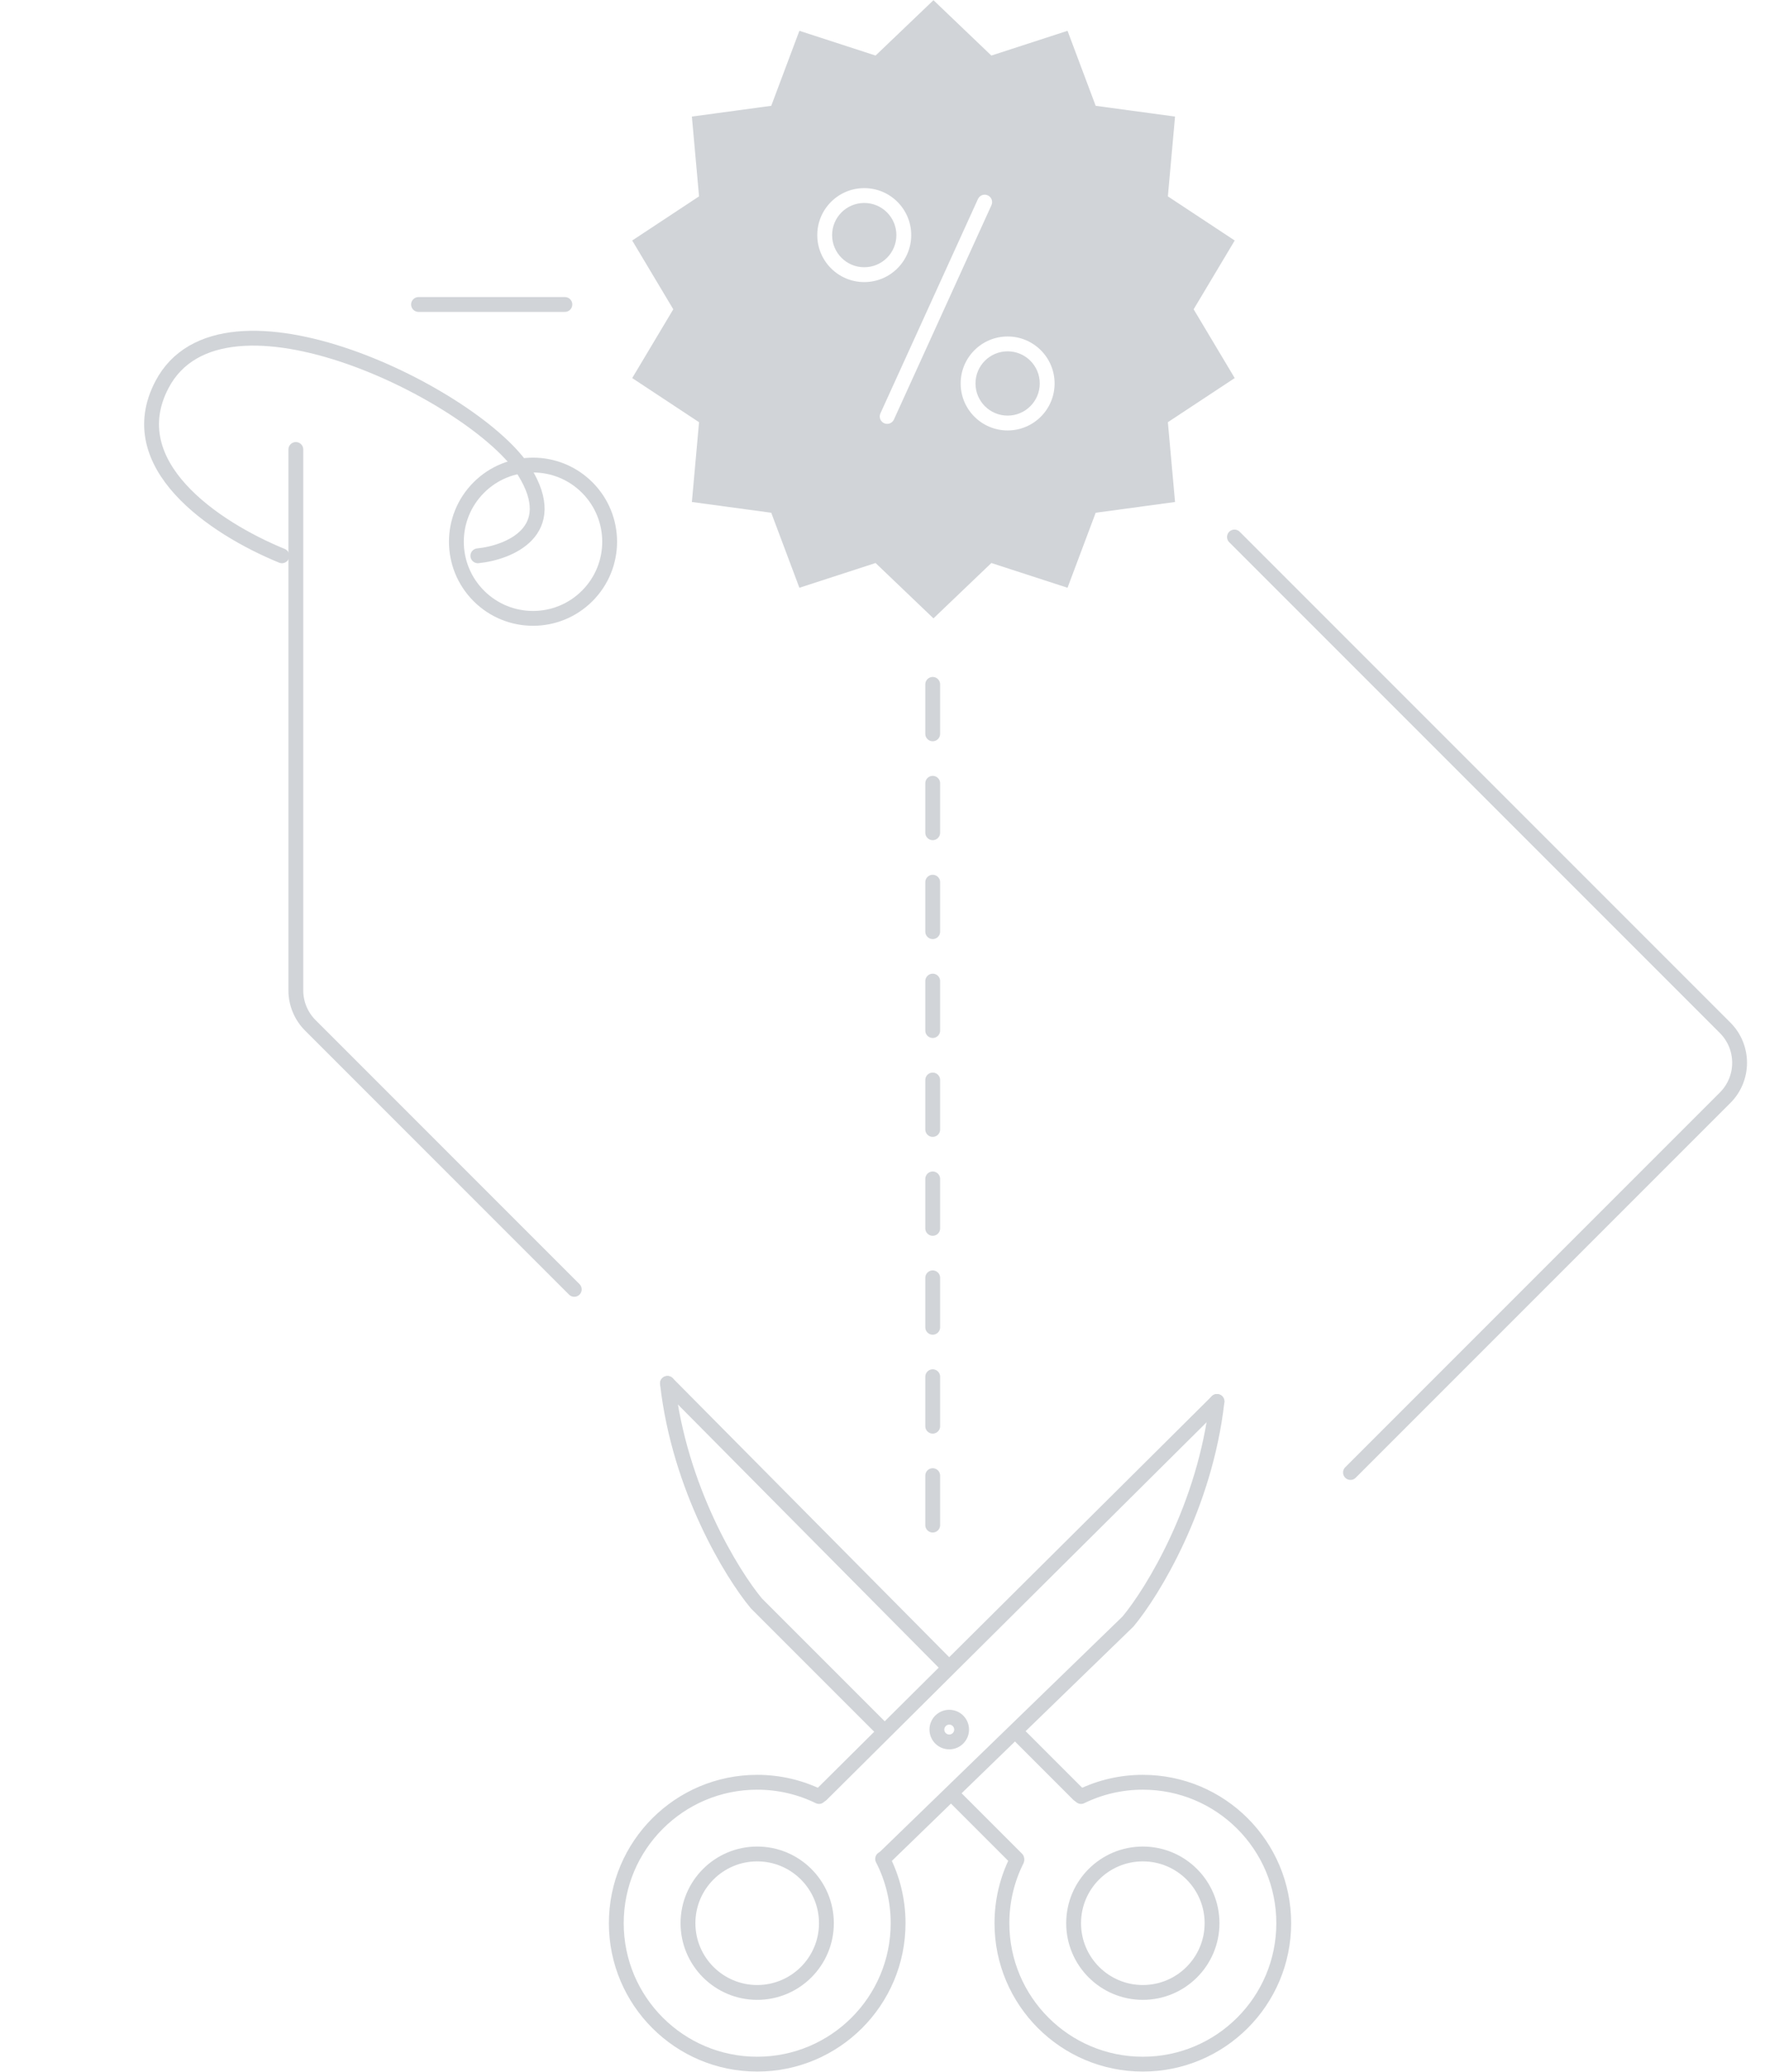 <svg width="357" height="419" viewBox="0 0 357 419" fill="none" xmlns="http://www.w3.org/2000/svg">
<circle cx="107.811" cy="109.541" r="15.5" transform="rotate(-45 107.811 109.541)" stroke="#D1D4D8" stroke-width="3"/>
<path d="M84.654 61.568L114.257 61.568" stroke="#D1D4D8" stroke-width="3" stroke-linecap="round"/>
<path d="M59.837 90.887L59.837 200.262C59.837 202.914 60.89 205.458 62.766 207.333L116.155 260.722" stroke="#D1D4D8" stroke-width="3" stroke-linecap="round"/>
<path d="M273.155 297.75L348.933 221.972C352.838 218.066 352.838 211.735 348.933 207.83L249.689 108.586" stroke="#D1D4D8" stroke-width="3" stroke-linecap="round"/>
<path d="M135.002 279.733L191.502 336.733" stroke="#D1D4D8" stroke-width="3" stroke-linecap="round"/>
<circle r="14" transform="matrix(-1 0 0 1 231.156 388.887)" stroke="#D1D4D8" stroke-width="3"/>
<path d="M218.656 363.267C222.43 361.422 226.672 360.387 231.156 360.387C246.896 360.387 259.656 373.147 259.656 388.887C259.656 404.627 246.896 417.387 231.156 417.387C215.416 417.387 202.656 404.627 202.656 388.887C202.656 384.307 203.737 379.979 205.656 376.145" stroke="#D1D4D8" stroke-width="3" stroke-linecap="round"/>
<circle r="14" transform="matrix(-1 0 0 1 153.156 388.887)" stroke="#D1D4D8" stroke-width="3"/>
<path d="M165.656 363.267C161.882 361.422 157.64 360.387 153.156 360.387C137.416 360.387 124.656 373.147 124.656 388.887C124.656 404.627 137.416 417.387 153.156 417.387C168.896 417.387 181.656 404.627 181.656 388.887C181.656 384.204 180.527 379.785 178.525 375.887" stroke="#D1D4D8" stroke-width="3" stroke-linecap="round"/>
<path d="M178.656 375.887L228.156 327.887C233.156 321.887 243.756 304.587 246.156 283.387" stroke="#D1D4D8" stroke-width="3" stroke-linecap="round"/>
<path d="M178.002 349.233L153.002 324.233C148.002 318.233 137.402 300.933 135.002 279.733" stroke="#D1D4D8" stroke-width="3" stroke-linecap="round"/>
<path d="M166.156 362.887L246.156 283.387" stroke="#D1D4D8" stroke-width="3" stroke-linecap="round"/>
<path d="M205.656 375.887L192.656 362.887" stroke="#D1D4D8" stroke-width="3" stroke-linecap="round"/>
<path d="M218.156 362.887L205.656 350.387" stroke="#D1D4D8" stroke-width="3" stroke-linecap="round"/>
<circle r="2.5" transform="matrix(-1 0 0 1 192.002 349.733)" stroke="#D1D4D8" stroke-width="3"/>
<path d="M188.656 138.387L188.656 308.387" stroke="#D1D4D8" stroke-width="3" stroke-linecap="round" stroke-dasharray="10 10"/>
<path fill-rule="evenodd" clip-rule="evenodd" d="M200.518 11.235L188.808 0.04L177.098 11.235L161.69 6.229L155.997 21.396L139.944 23.572L141.395 39.707L127.875 48.633L136.183 62.54L127.875 76.448L141.395 85.373L139.944 101.508L155.997 103.684L161.69 118.851L177.098 113.846L188.808 125.04L200.518 113.846L215.926 118.851L221.619 103.684L237.672 101.508L236.221 85.373L249.741 76.448L241.433 62.54L249.741 48.633L236.221 39.707L237.672 23.572L221.619 21.396L215.926 6.229L200.518 11.235ZM181.308 47.54C181.308 51.13 178.398 54.04 174.808 54.04C171.218 54.04 168.308 51.13 168.308 47.54C168.308 43.95 171.218 41.04 174.808 41.04C178.398 41.04 181.308 43.95 181.308 47.54ZM184.308 47.54C184.308 52.787 180.055 57.04 174.808 57.04C169.561 57.04 165.308 52.787 165.308 47.54C165.308 42.293 169.561 38.04 174.808 38.04C180.055 38.04 184.308 42.293 184.308 47.54ZM203.808 84.04C207.398 84.04 210.308 81.13 210.308 77.54C210.308 73.95 207.398 71.04 203.808 71.04C200.218 71.04 197.308 73.95 197.308 77.54C197.308 81.13 200.218 84.04 203.808 84.04ZM203.808 87.04C209.055 87.04 213.308 82.787 213.308 77.54C213.308 72.293 209.055 68.04 203.808 68.04C198.561 68.04 194.308 72.293 194.308 77.54C194.308 82.787 198.561 87.04 203.808 87.04ZM200.537 41.491C200.88 40.737 200.547 39.847 199.793 39.504C199.039 39.161 198.149 39.494 197.806 40.248L178.08 83.589C177.736 84.343 178.069 85.232 178.823 85.575C179.577 85.919 180.467 85.585 180.81 84.832L200.537 41.491Z" fill="#D1D4D8"/>
<path d="M96.654 112.387C102.929 111.755 113.596 107.459 106.066 95.33C96.654 80.168 44.983 54.395 32.748 77.799C24.326 93.909 43.151 106.701 57.022 112.387" stroke="#D1D4D8" stroke-width="3" stroke-linecap="round"/>
</svg>
